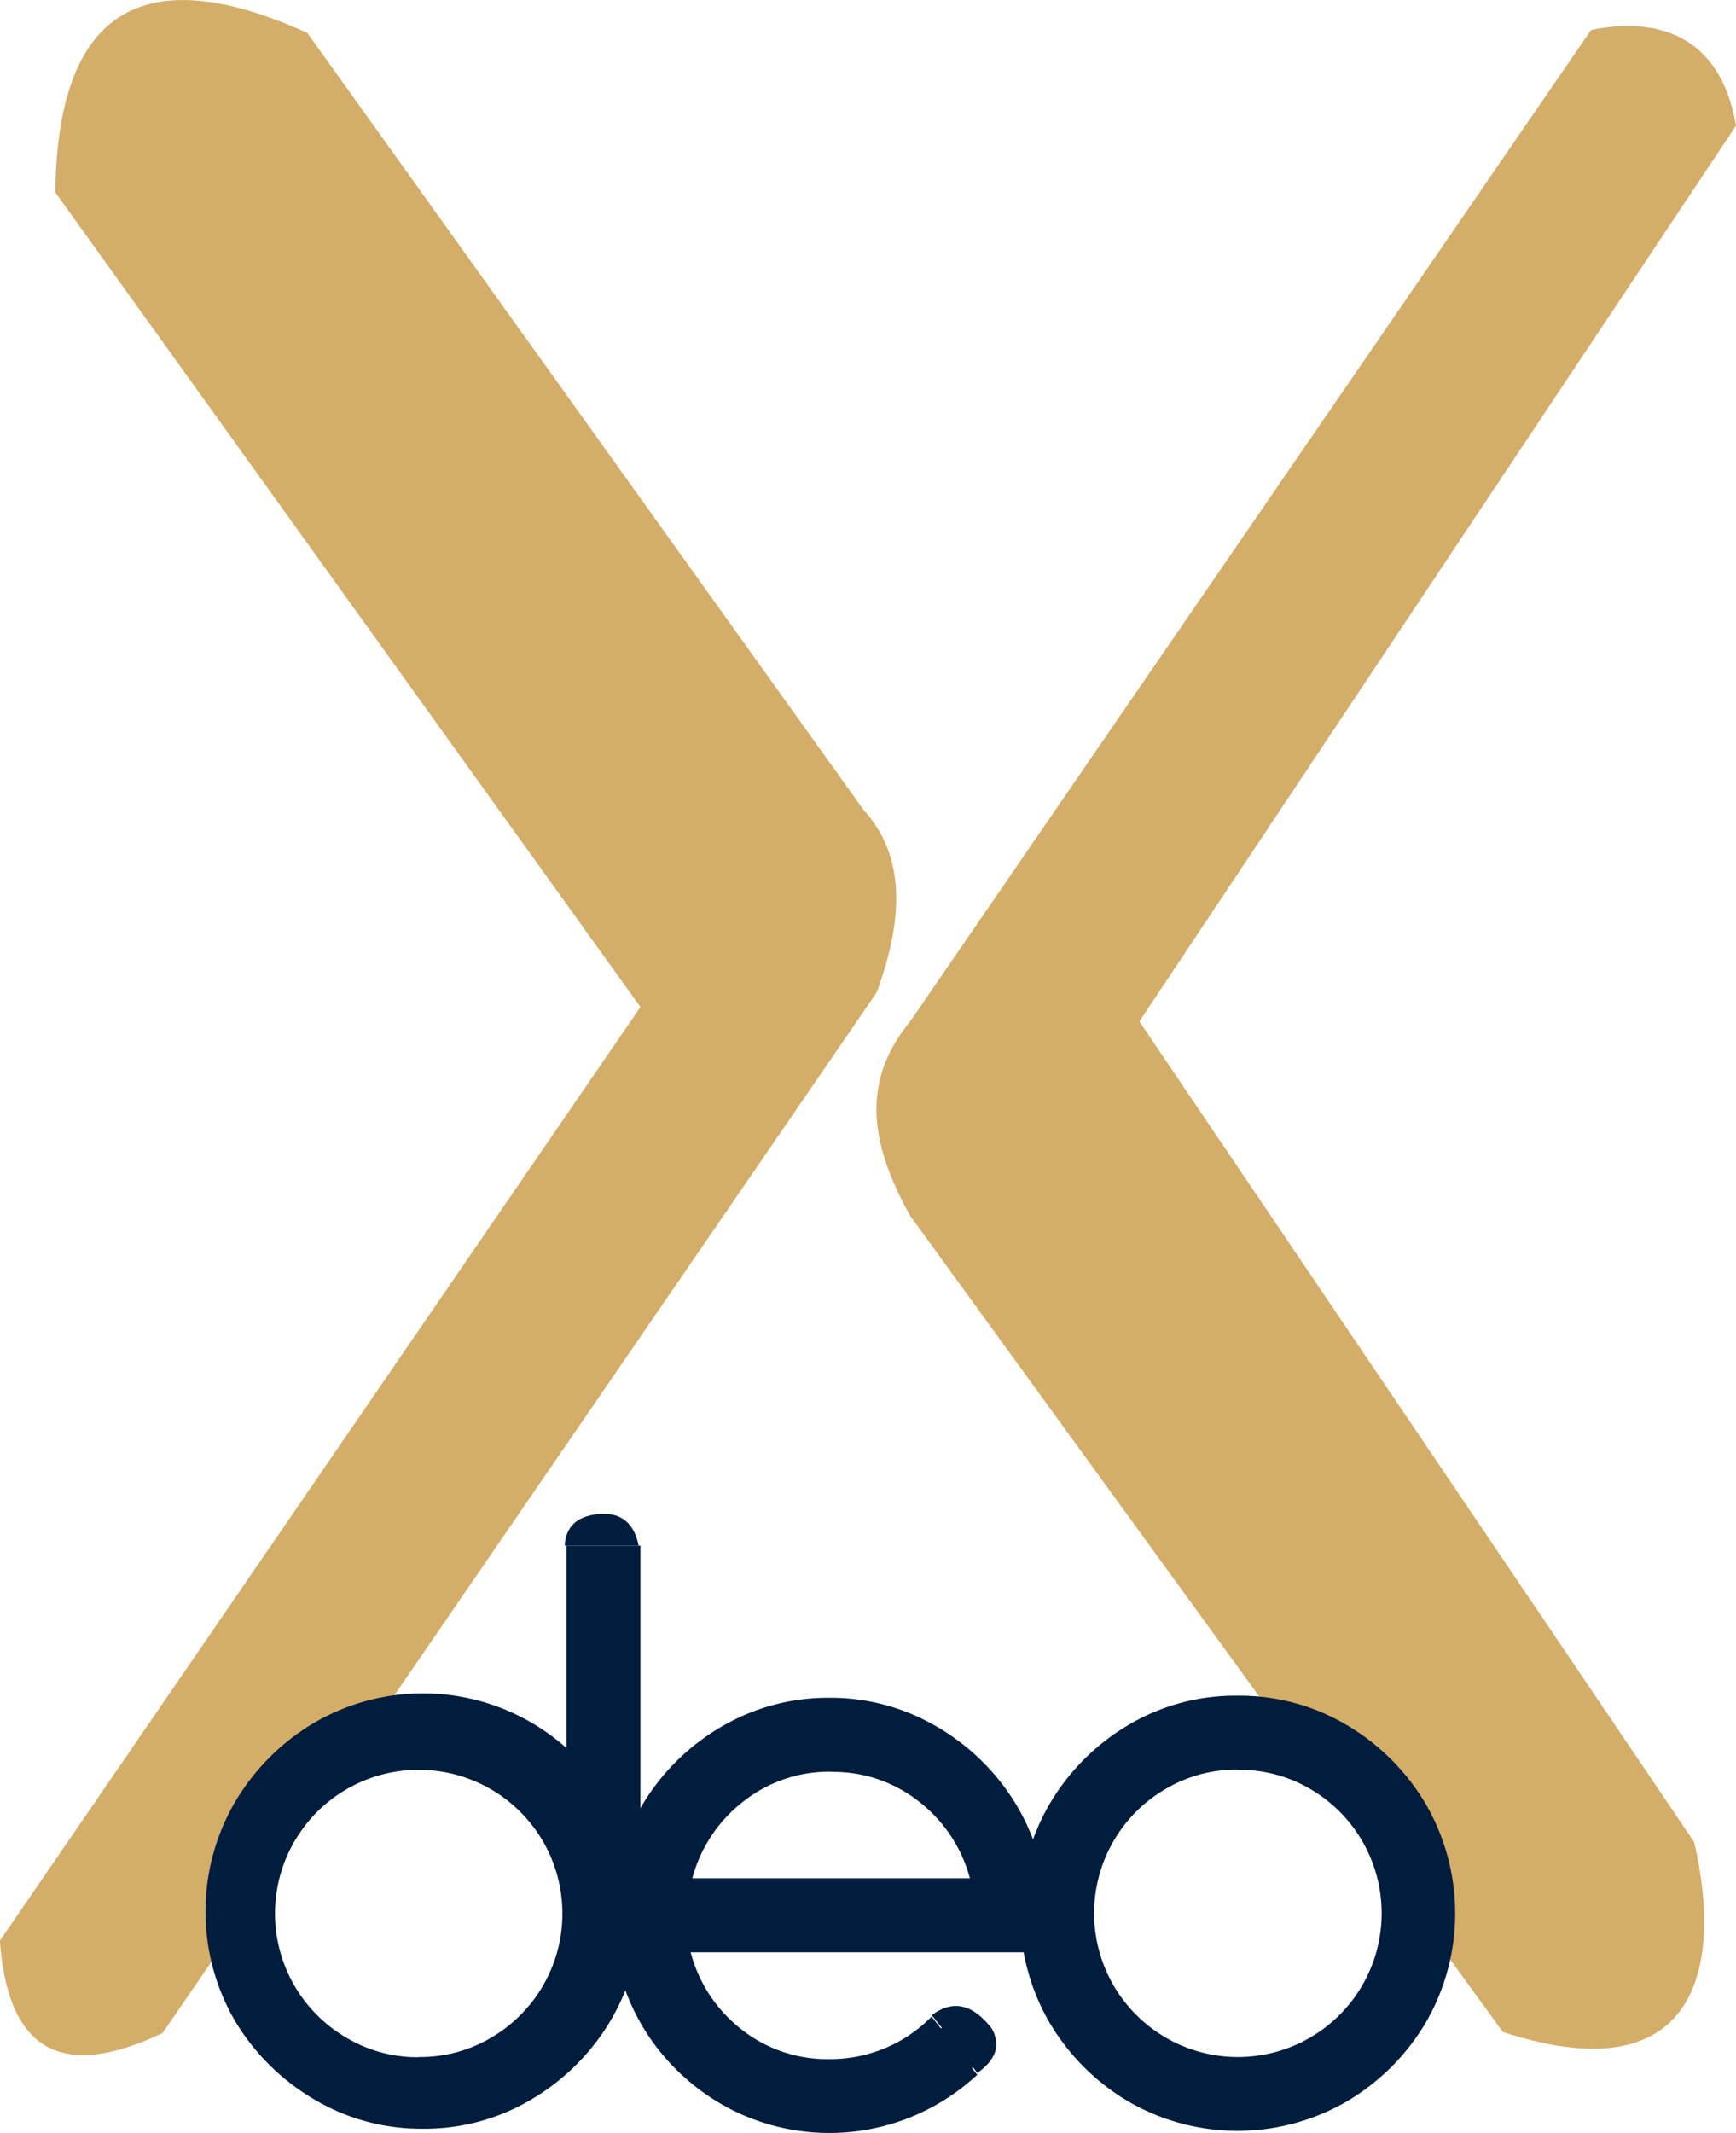 <svg id="Camada_1" data-name="Camada 1" xmlns="http://www.w3.org/2000/svg" viewBox="0 0 281.85 346.2"><defs><style>.cls-1{fill:#d4ad68;}.cls-2{fill:#001d3d;}</style></defs><title>deoest_logo</title><path class="cls-1" d="M9,31.22,104,163.45,0,315C1.2,331.44,8.72,338.38,26.4,330L142.34,161.1c4.37-11.83,4.76-22.14-2.12-29.65L49.91,5.33C22.34-7.15,9.34,2.58,9,31.22Z" transform="translate(-0.02 0.01)"/><path class="cls-1" d="M185,165.79,275.08,299c4.82,20.74.15,41-31.06,30.82L147.79,197.33c-5.85-10.55-8.61-21.09,0-31.54L258.34,4.86c10.36-2.15,21,.54,23.53,15.53" transform="translate(-0.02 0.01)"/><path class="cls-2" d="M68.7,345.52A33.9,33.9,0,0,1,51,340.74,36.44,36.44,0,0,1,38.16,328a35.33,35.33,0,0,1,0-35.48A36.36,36.36,0,0,1,51,279.65,35,35,0,0,1,92,283.74V250.88h12v59.38A34.81,34.81,0,0,1,99.13,328a36.4,36.4,0,0,1-12.76,12.72A33.8,33.8,0,0,1,68.7,345.52ZM68,333.88a22.52,22.52,0,0,0,11.74-3.13,23.33,23.33,0,1,0-23.48,0A22.54,22.54,0,0,0,68,333.91Z" transform="translate(-0.02 0.01)"/><path class="cls-2" d="M134.69,275.57a33.79,33.79,0,0,1,16,3.9A36.33,36.33,0,0,1,163,289.94a34.83,34.83,0,0,1,6.46,14.94,43.11,43.11,0,0,1,.51,6,35.48,35.48,0,0,1-.51,6H112.15a23.35,23.35,0,0,0,8.23,12.5,22.42,22.42,0,0,0,14.31,4.84,23,23,0,0,0,16.58-6.9l7.41,9.44a35.2,35.2,0,0,1-40.07,5.57,35.85,35.85,0,0,1-12.27-10.42,35.24,35.24,0,0,1-6.43-15,43.11,43.11,0,0,1-.51-6,37.67,37.67,0,0,1,.51-6,35.12,35.12,0,0,1,6.43-15,36,36,0,0,1,12.31-10.47A34,34,0,0,1,134.69,275.57Zm.31,12a22.44,22.44,0,0,0-14.35,4.88,23.32,23.32,0,0,0-8.23,12.43h45.07a23.32,23.32,0,0,0-8.23-12.43A22.41,22.41,0,0,0,135,287.6Z" transform="translate(-0.02 0.01)"/><path class="cls-2" d="M201,275.23A34.1,34.1,0,0,1,218.68,280a36.28,36.28,0,0,1,12.82,12.82,35.33,35.33,0,0,1,0,35.48,36.36,36.36,0,0,1-12.82,12.79,35.33,35.33,0,0,1-35.48,0,36.33,36.33,0,0,1-12.78-12.79,35.33,35.33,0,0,1,0-35.48A36.17,36.17,0,0,1,183.2,280,34,34,0,0,1,201,275.23Zm0,12a22.52,22.52,0,0,0-11.74,3.14,23.34,23.34,0,1,0,23.48,0A22.64,22.64,0,0,0,201,287.26Z" transform="translate(-0.02 0.01)"/><path class="cls-2" d="M91.71,250.88h12c-.7-3.45-2.62-5.28-6-5.18C93.9,245.93,91.86,247.63,91.71,250.88Z" transform="translate(-0.02 0.01)"/><path class="cls-2" d="M155,331.73l-3.71-4.64c3.57-2.67,6.79-1.65,9.75,2.16,1.61,2.88.47,5.22-2.34,7.22" transform="translate(-0.02 0.01)"/><path class="cls-2" d="M154.34,333.11l-2.59-3.26c2.5-1.88,4.75-1.16,6.82,1.52,1.13,2,.33,3.67-1.63,5.07" transform="translate(-0.02 0.01)"/></svg>